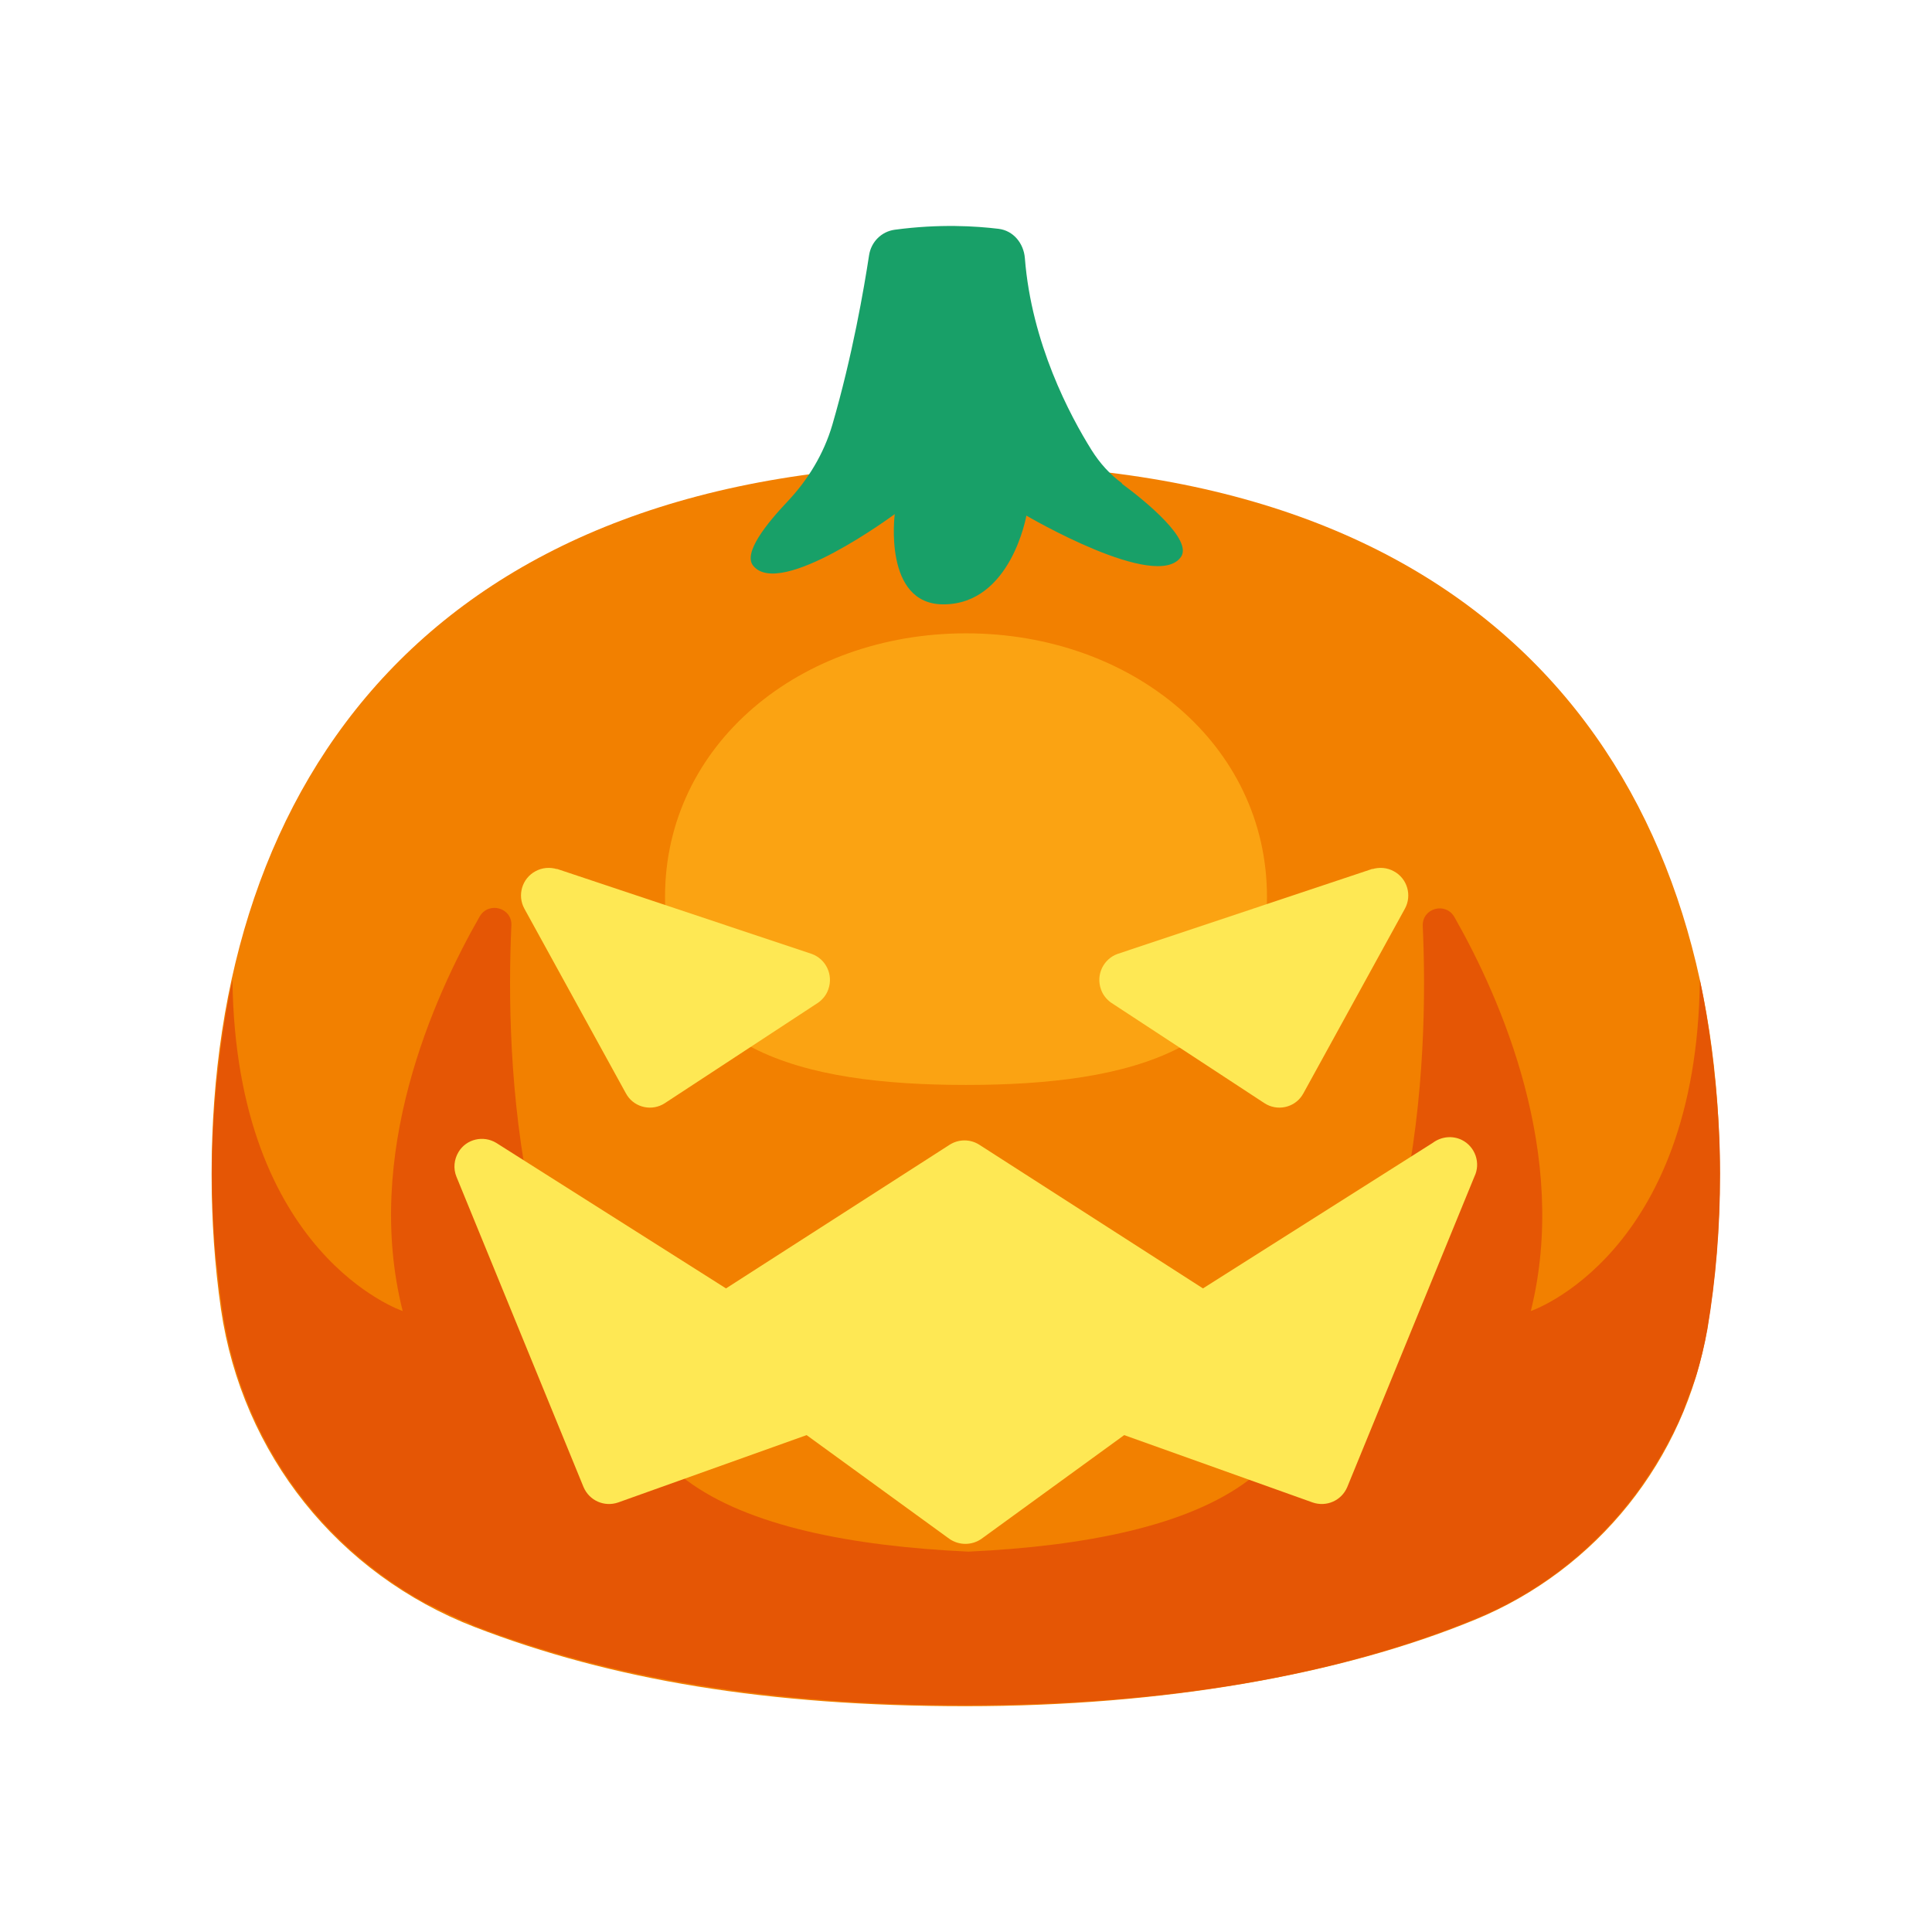 <?xml version="1.0" encoding="UTF-8"?>
<svg id="Layer_2" data-name="Layer 2" xmlns="http://www.w3.org/2000/svg" viewBox="0 0 64 64">
  <defs>
    <style>
      .cls-1 {
        fill: #f28000;
      }

      .cls-2 {
        fill: #e55605;
      }

      .cls-3 {
        fill: #fee854;
      }

      .cls-4 {
        fill: #fba312;
      }

      .cls-5 {
        fill: #1a1a1a;
        opacity: 0;
      }

      .cls-6 {
        fill: #18a068;
      }
    </style>
  </defs>
  <g id="Rough">
    <g>
      <rect class="cls-5" width="64" height="64"/>
      <g>
        <path class="cls-1" d="M31.99,15.38c-17.71,0-24.98,10.53-24.98,23.51,0,1.53,.1,3.03,.31,4.48,.7,4.8,3.88,8.78,8.41,10.53s9.71,2.62,16.26,2.62,12.43-1.04,16.86-2.86c4.05-1.66,6.97-5.31,7.7-9.62,.28-1.66,.42-3.38,.42-5.15,0-12.98-7.27-23.51-24.98-23.51Z"/>
        <path class="cls-4" d="M41.97,29.71c0,5.05-4.47,6.23-9.97,6.23s-9.97-1.18-9.97-6.23,4.47-8.73,9.97-8.73,9.97,3.68,9.97,8.73Z"/>
        <path class="cls-2" d="M54.35,49.26c.27-.38,.52-.77,.75-1.18,0-.02,.02-.05,.04-.07,.21-.38,.41-.77,.58-1.17,.06-.13,.1-.27,.15-.4,.12-.31,.24-.62,.34-.94,.14-.48,.26-.97,.35-1.47,.28-1.66,.42-3.38,.42-5.15h0c0-1.04-.06-2.06-.16-3.06-.02-.16-.04-.32-.05-.47-.11-.98-.26-1.95-.46-2.89-.1,9.12-5.6,10.97-5.6,10.97,1.29-5.18-1-10.36-2.53-13.05-.29-.51-1.07-.3-1.05,.29,.2,4.37-.07,14.09-5.78,18.37-2.01,1.51-5.4,2.18-9.27,2.36-3.89-.18-7.3-.85-9.33-2.36-5.75-4.28-6.01-14.02-5.81-18.38,.03-.59-.75-.81-1.05-.3-1.54,2.69-3.86,7.88-2.55,13.07,0,0-5.53-1.85-5.64-10.97-.21,.95-.36,1.92-.47,2.91-.02,.14-.03,.28-.05,.43-.1,1.01-.16,2.03-.16,3.08h0v.02c0,.82,.04,1.64,.1,2.44,.02,.24,.05,.48,.08,.72,.05,.53,.12,1.06,.2,1.57,.67,4.06,3.13,7.5,6.67,9.46,.15,.08,.3,.14,.45,.22,.28,.14,.56,.27,.85,.4,.01,0,.03,0,.04,0,.12,.05,.22,.12,.34,.16h0c1.08,.42,2.23,.79,3.45,1.12,2.43,.65,5.13,1.1,8.12,1.33,1.49,.12,3.06,.17,4.69,.17,6.85,0,12.43-1.04,16.86-2.86,2.25-.92,4.13-2.47,5.5-4.39h-.02Z"/>
        <path class="cls-6" d="M37.17,16.01c-.41-.3-.74-.67-1.01-1.1-.72-1.15-1.99-3.54-2.21-6.36-.04-.49-.38-.91-.87-.97-.75-.09-1.95-.17-3.44,.03-.44,.06-.78,.4-.85,.84-.17,1.11-.55,3.33-1.22,5.63-.28,.95-.8,1.81-1.48,2.53-.7,.74-1.48,1.71-1.14,2.13,.89,1.11,4.69-1.71,4.69-1.71,0,0-.39,2.99,1.61,2.99,2.24,0,2.75-2.94,2.75-2.94,0,0,4.31,2.53,5.12,1.37,.39-.56-1.12-1.81-1.96-2.43h0Z"/>
        <g>
          <path class="cls-3" d="M47.46,37.86l-7.61,4.82-7.41-4.76c-.3-.19-.68-.19-.98,0l-7.41,4.76-7.61-4.82c-.43-.26-.99-.13-1.25,.3-.15,.25-.18,.55-.07,.82l4.21,10.28c.19,.45,.69,.67,1.15,.51l6.24-2.23,4.72,3.43c.32,.23,.76,.23,1.08,0l4.72-3.43,6.24,2.23c.46,.16,.96-.06,1.15-.51l4.21-10.28c.22-.45,.03-1-.42-1.22-.31-.15-.68-.11-.96,.1Z"/>
          <path class="cls-3" d="M45.47,28.78l-8.45,2.82c-.47,.17-.72,.69-.55,1.17,.06,.18,.18,.33,.33,.44l5.08,3.33c.42,.28,.99,.16,1.26-.26,.01-.02,.02-.04,.03-.05l3.37-6.13c.24-.44,.08-1-.37-1.24-.22-.12-.47-.14-.71-.07Z"/>
          <path class="cls-3" d="M18.44,28.78l8.45,2.82c.47,.17,.72,.69,.55,1.17-.06,.18-.18,.33-.33,.44l-5.08,3.33c-.42,.28-.99,.16-1.26-.26-.01-.02-.02-.04-.03-.05l-3.37-6.13c-.24-.44-.08-1,.37-1.24,.22-.12,.47-.14,.71-.07Z"/>
        </g>
      </g>
    </g>
  </g>
</svg>